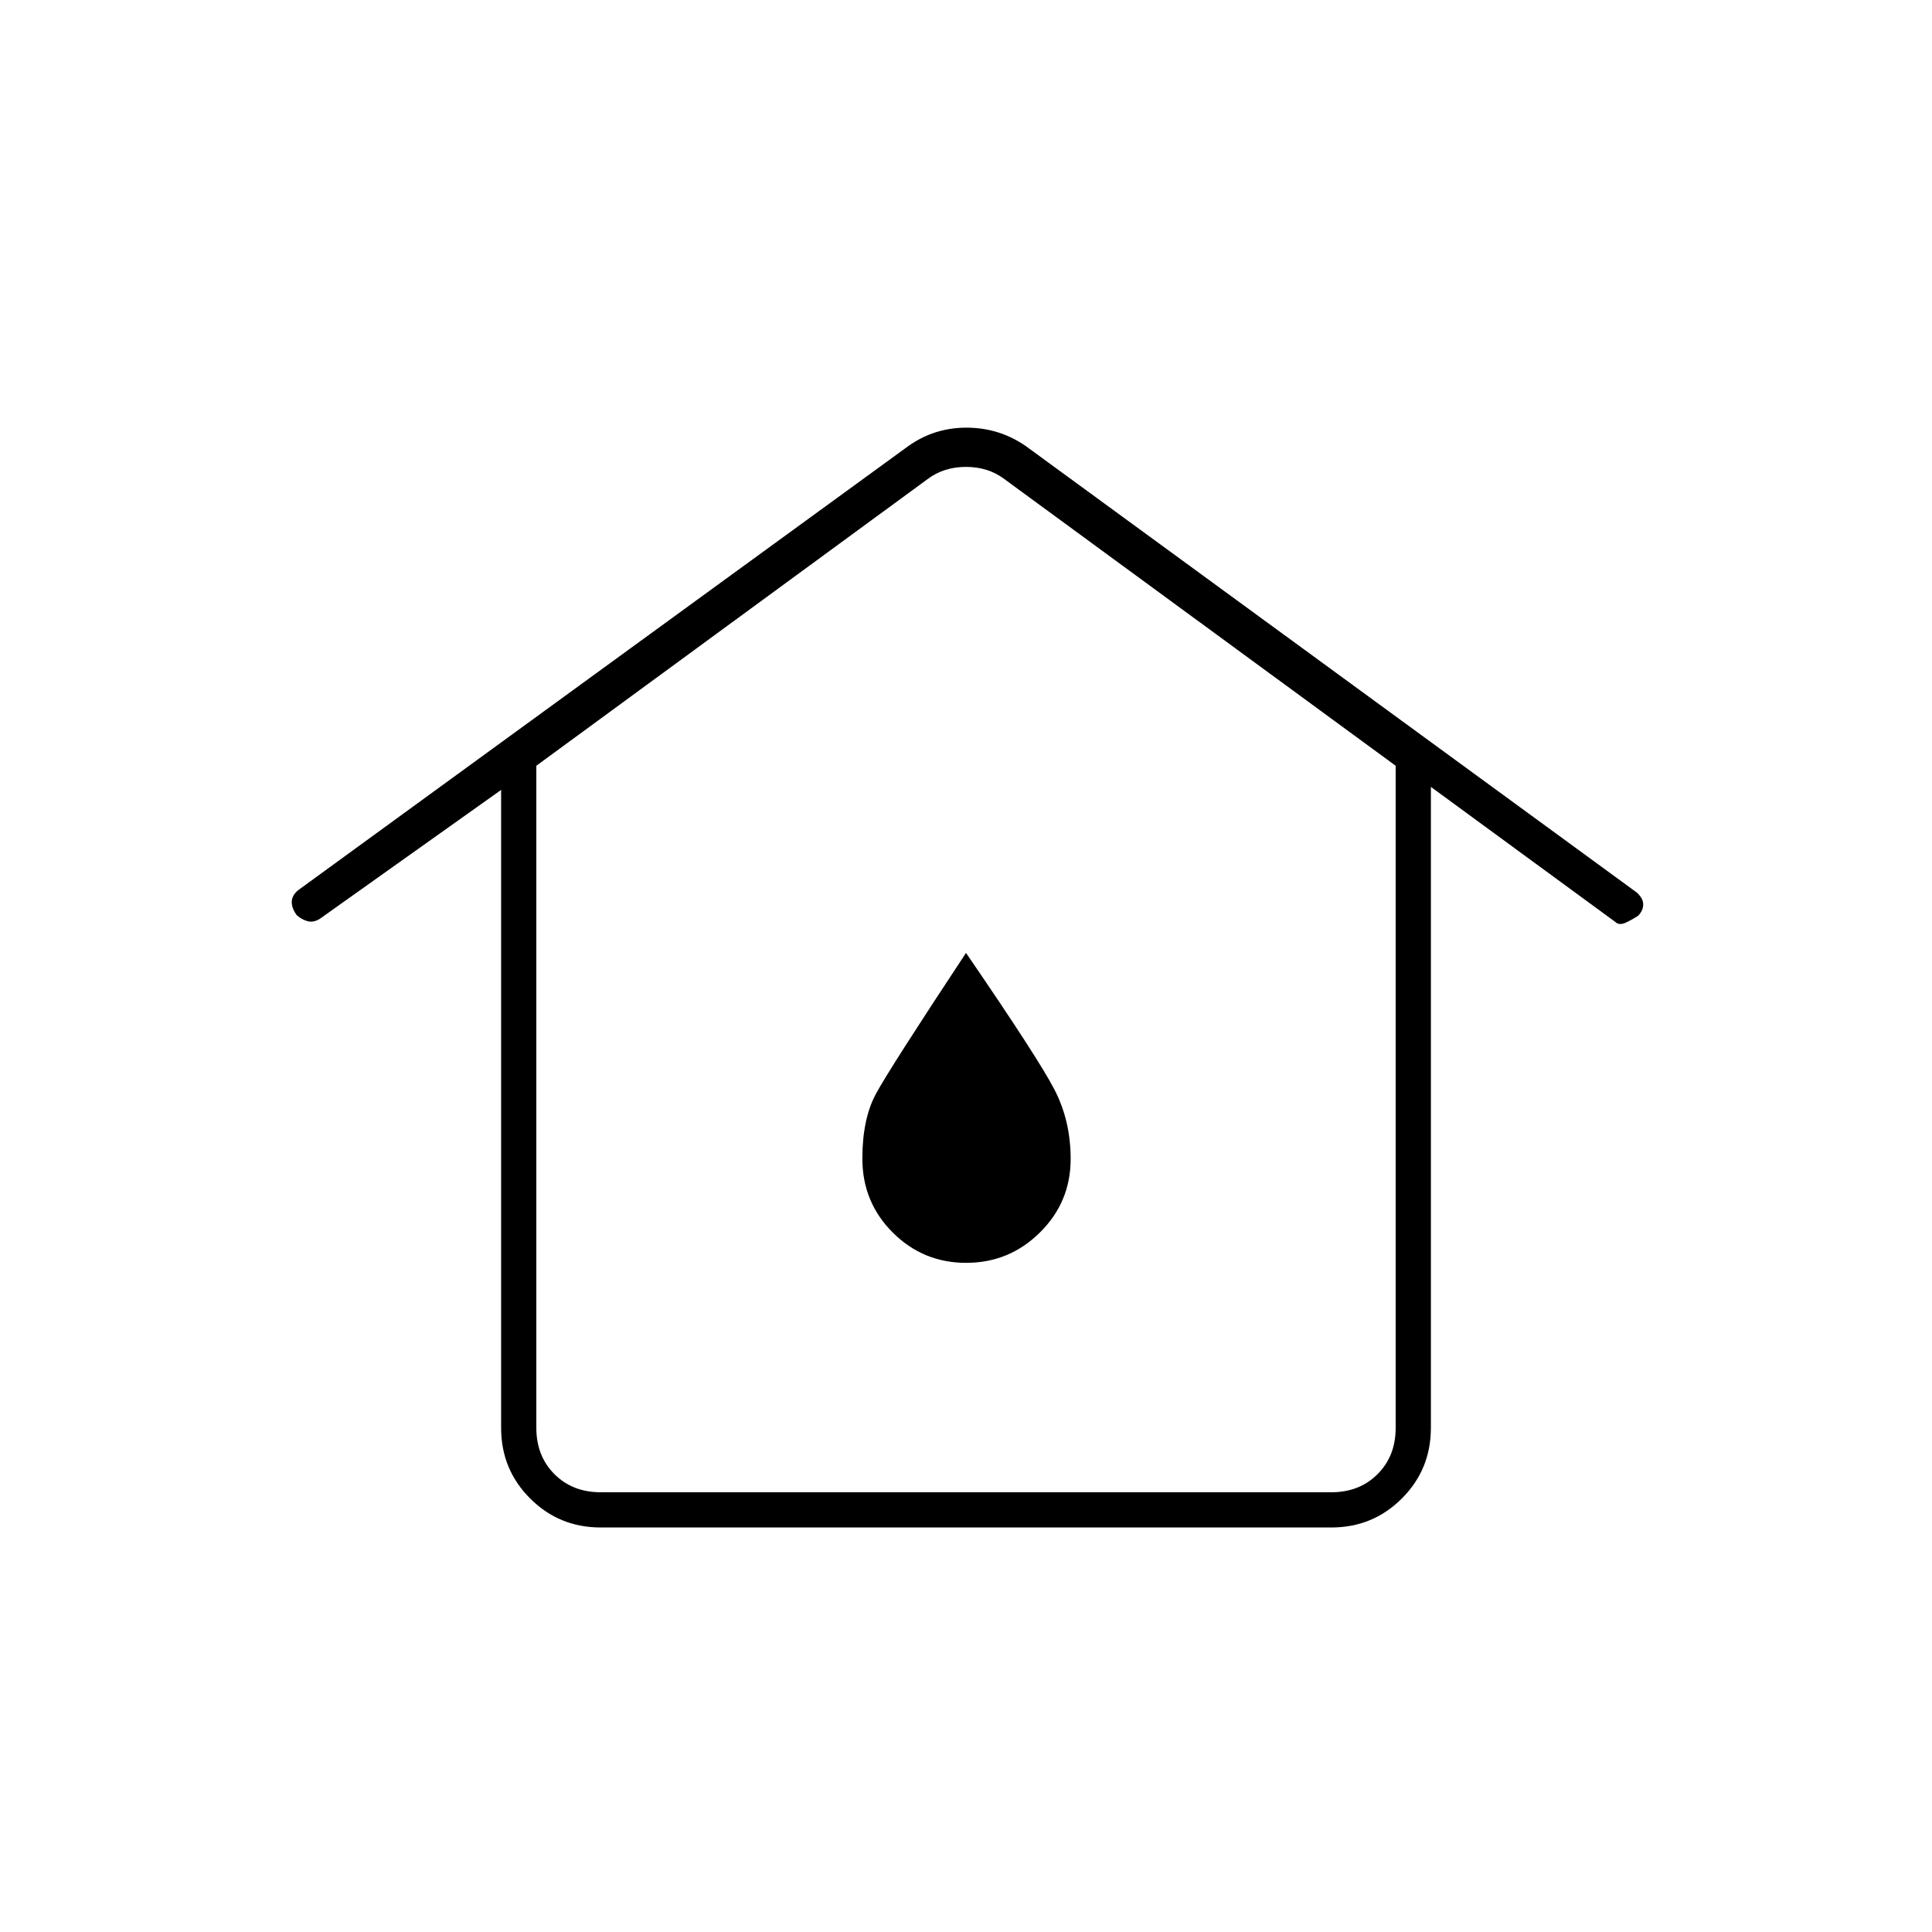 <svg xmlns="http://www.w3.org/2000/svg" height="20" viewBox="0 -960 960 960" width="20"><path d="M298.5-218.5h363q14 0 23-9t9-23v-329L499-722q-8-6-19-6t-19 6L266.5-579.5v329q0 14 9 23t23 9Zm0 17.5q-20.67 0-35.08-14.42Q249-229.83 249-250.5v-317l-90 64q-3.15 2-6.08 1.25-2.92-.75-5.42-2.95-2.5-3.3-2.53-6.53-.03-3.22 3.12-5.89l303.1-220.62q12.94-9.26 29.03-9.26 16.1 0 29.28 9l303.79 221.98q3.21 2.88 3.21 5.91 0 3.02-2.5 5.61-2.86 1.91-6.18 3.46-3.32 1.54-5.32-.46L711-569v318.5q0 20.67-14.42 35.08Q682.17-201 661.5-201h-363Zm181.58-131.5q21.42 0 36.67-15.1Q532-362.69 532-384.12q0-18.88-8-34.38-8-15.5-44-68-38 57.5-44.75 70t-6.75 32.2q0 21.64 15.08 36.72 15.09 15.08 36.5 15.08ZM480-384Z"/></svg>